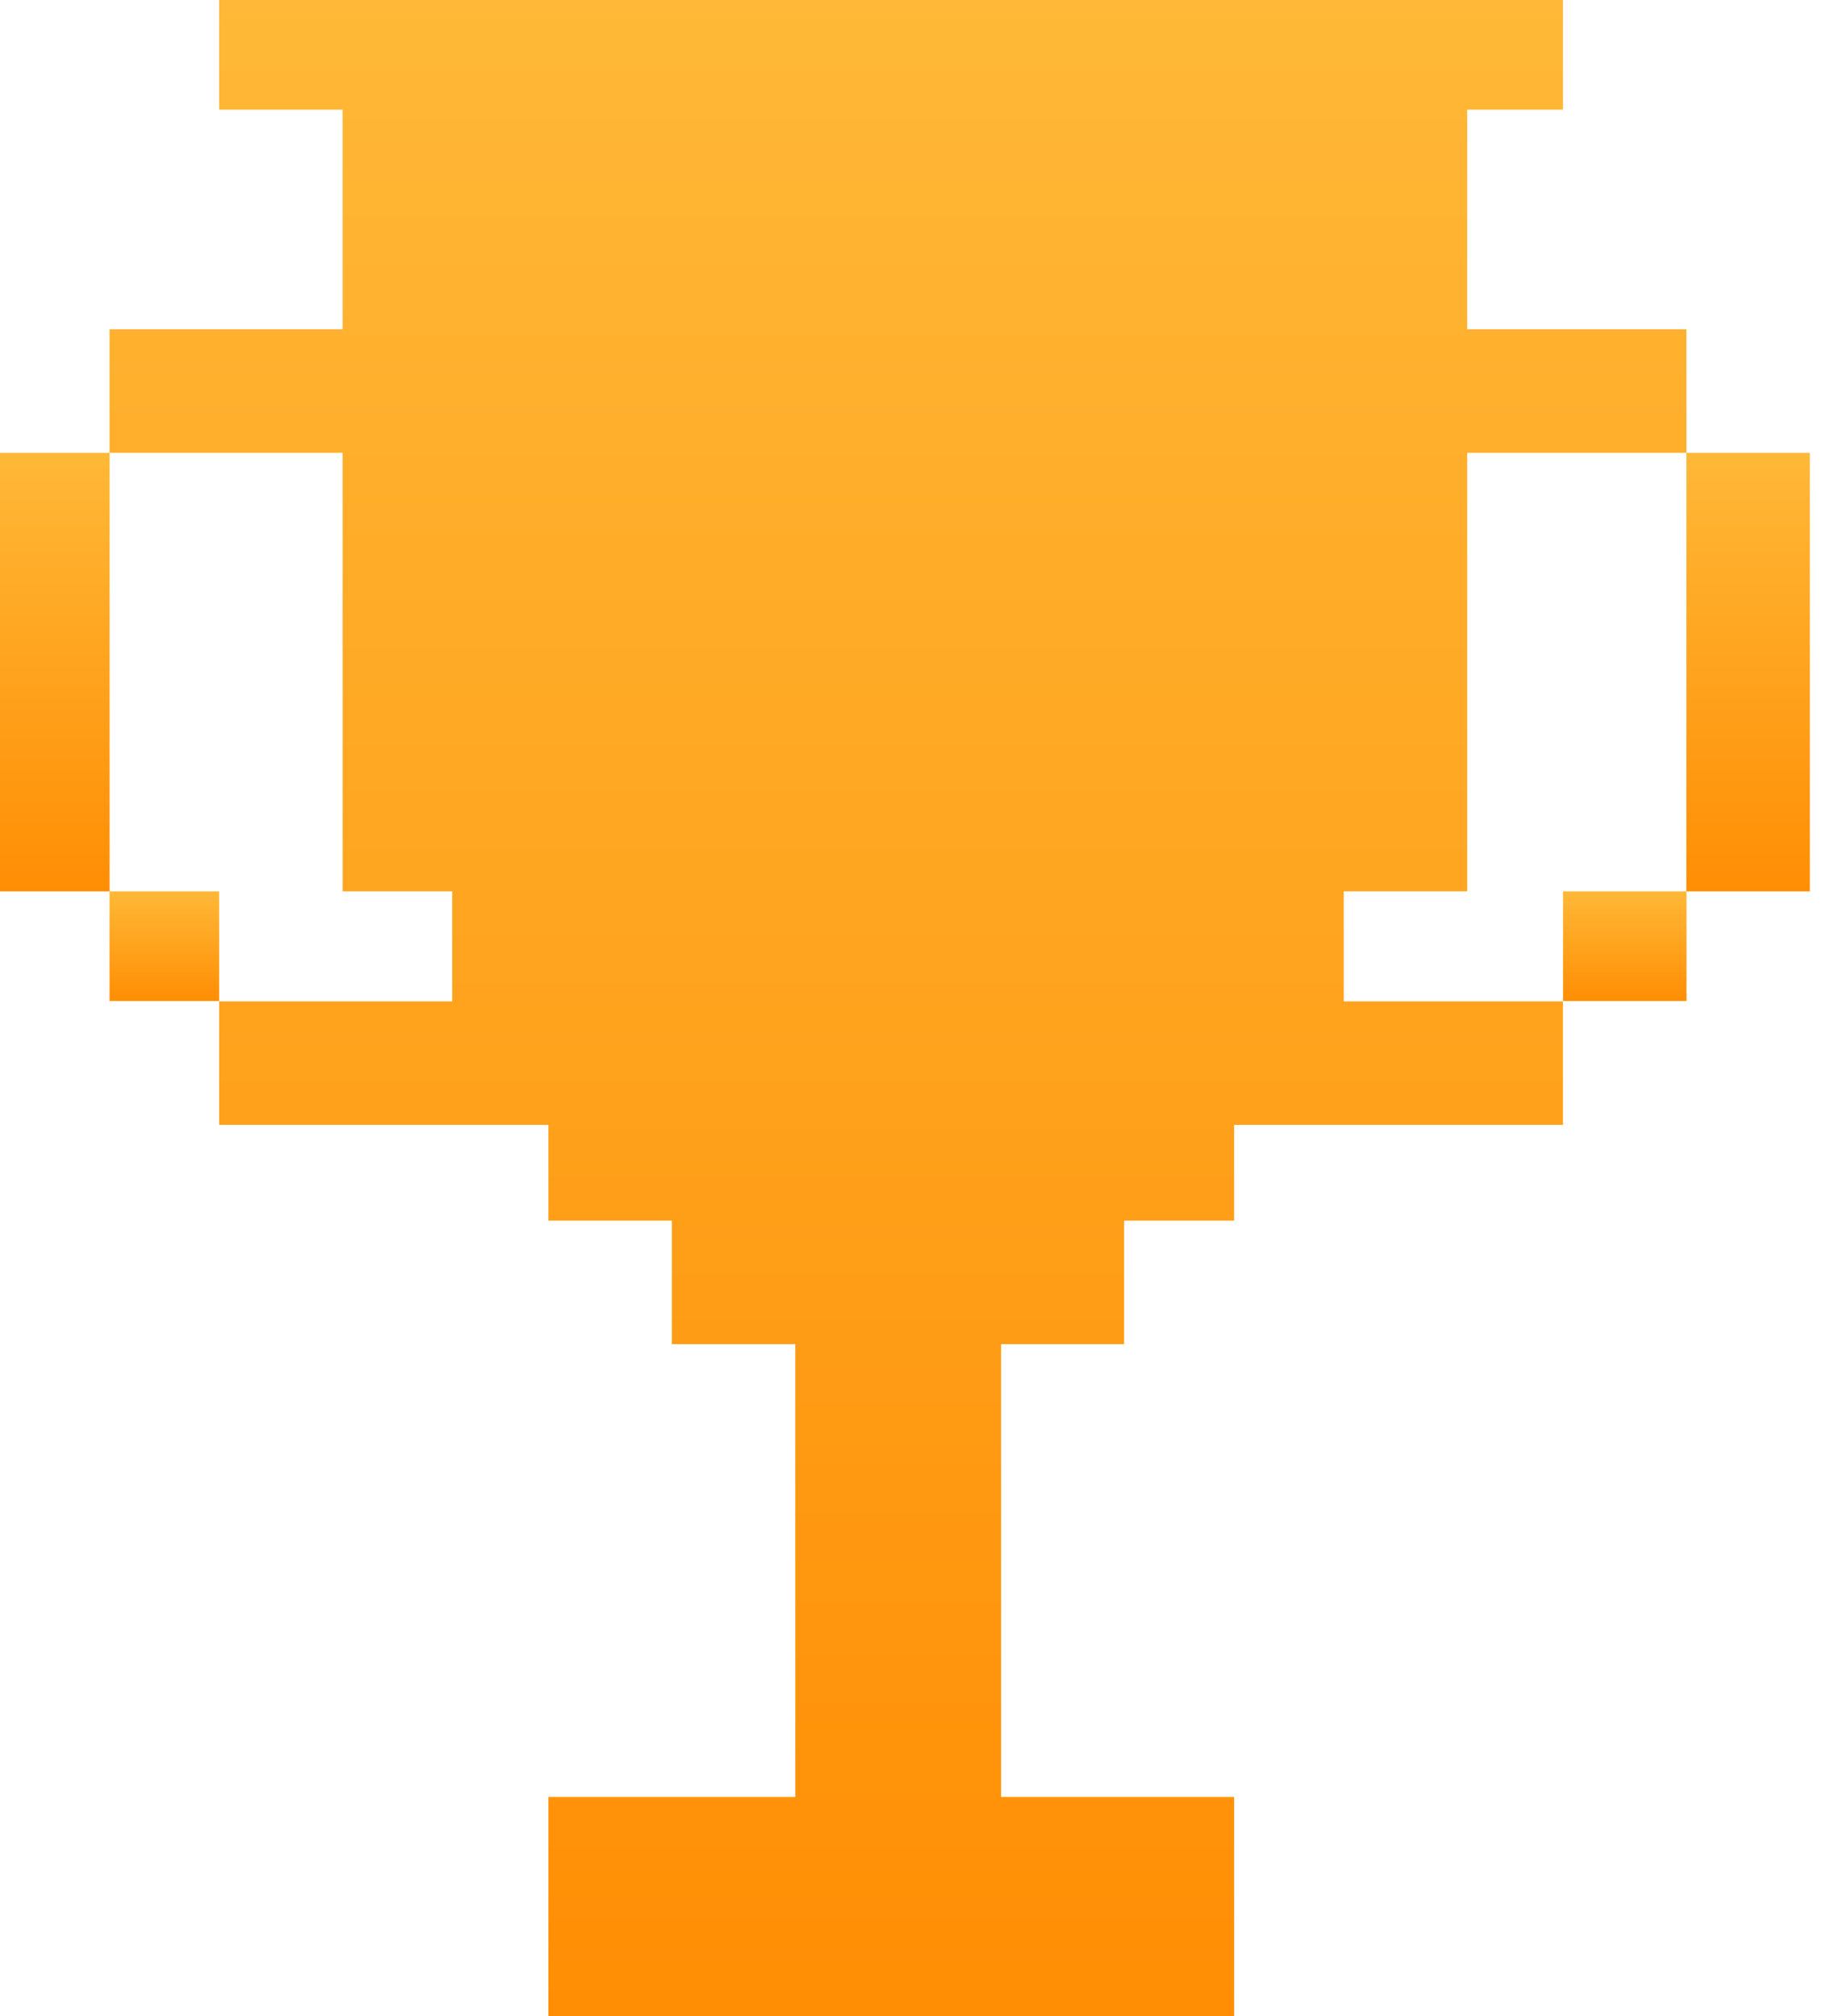 <svg width="159" height="176" viewBox="0 0 159 176" fill="none" xmlns="http://www.w3.org/2000/svg">
<path d="M19.134 77.809H9.564V87.379H19.134V77.809Z" fill="url(#paint0_linear_1743_27)"/>
<path d="M9.57 39.531H0V77.811H9.57V39.531Z" fill="url(#paint1_linear_1743_27)"/>
<path d="M147.256 77.809H136.476V87.379H147.256V77.809Z" fill="url(#paint2_linear_1743_27)"/>
<path d="M158.026 39.531H147.246V77.811H158.026V39.531Z" fill="url(#paint3_linear_1743_27)"/>
<path d="M117.328 77.807V87.413H136.468V98.193H107.758V106.553H98.151V117.333H87.408V156.86H107.758V176H47.881V156.86H69.441V117.333H58.661V106.553H47.881V98.193H19.134V87.413H39.484V77.807H29.915V39.527H9.564V28.747H29.915V9.57H19.134V0H136.468V9.57H128.108V28.747H147.248V39.527H128.108V77.807H117.328Z" fill="url(#paint4_linear_1743_27)"/>
<defs>
<linearGradient id="paint0_linear_1743_27" x1="14.35" y1="77.809" x2="14.35" y2="87.379" gradientUnits="userSpaceOnUse">
<stop stop-color="#FFB837"/>
<stop offset="1" stop-color="#FF8E04"/>
</linearGradient>
<linearGradient id="paint1_linear_1743_27" x1="4.785" y1="39.531" x2="4.785" y2="77.811" gradientUnits="userSpaceOnUse">
<stop stop-color="#FFB837"/>
<stop offset="1" stop-color="#FF8E04"/>
</linearGradient>
<linearGradient id="paint2_linear_1743_27" x1="141.866" y1="77.809" x2="141.866" y2="87.379" gradientUnits="userSpaceOnUse">
<stop stop-color="#FFB837"/>
<stop offset="1" stop-color="#FF8E04"/>
</linearGradient>
<linearGradient id="paint3_linear_1743_27" x1="152.636" y1="39.531" x2="152.636" y2="77.811" gradientUnits="userSpaceOnUse">
<stop stop-color="#FFB837"/>
<stop offset="1" stop-color="#FF8E04"/>
</linearGradient>
<linearGradient id="paint4_linear_1743_27" x1="78.406" y1="0" x2="78.406" y2="176" gradientUnits="userSpaceOnUse">
<stop stop-color="#FFB837"/>
<stop offset="1" stop-color="#FF8E04"/>
</linearGradient>
</defs>
</svg>
